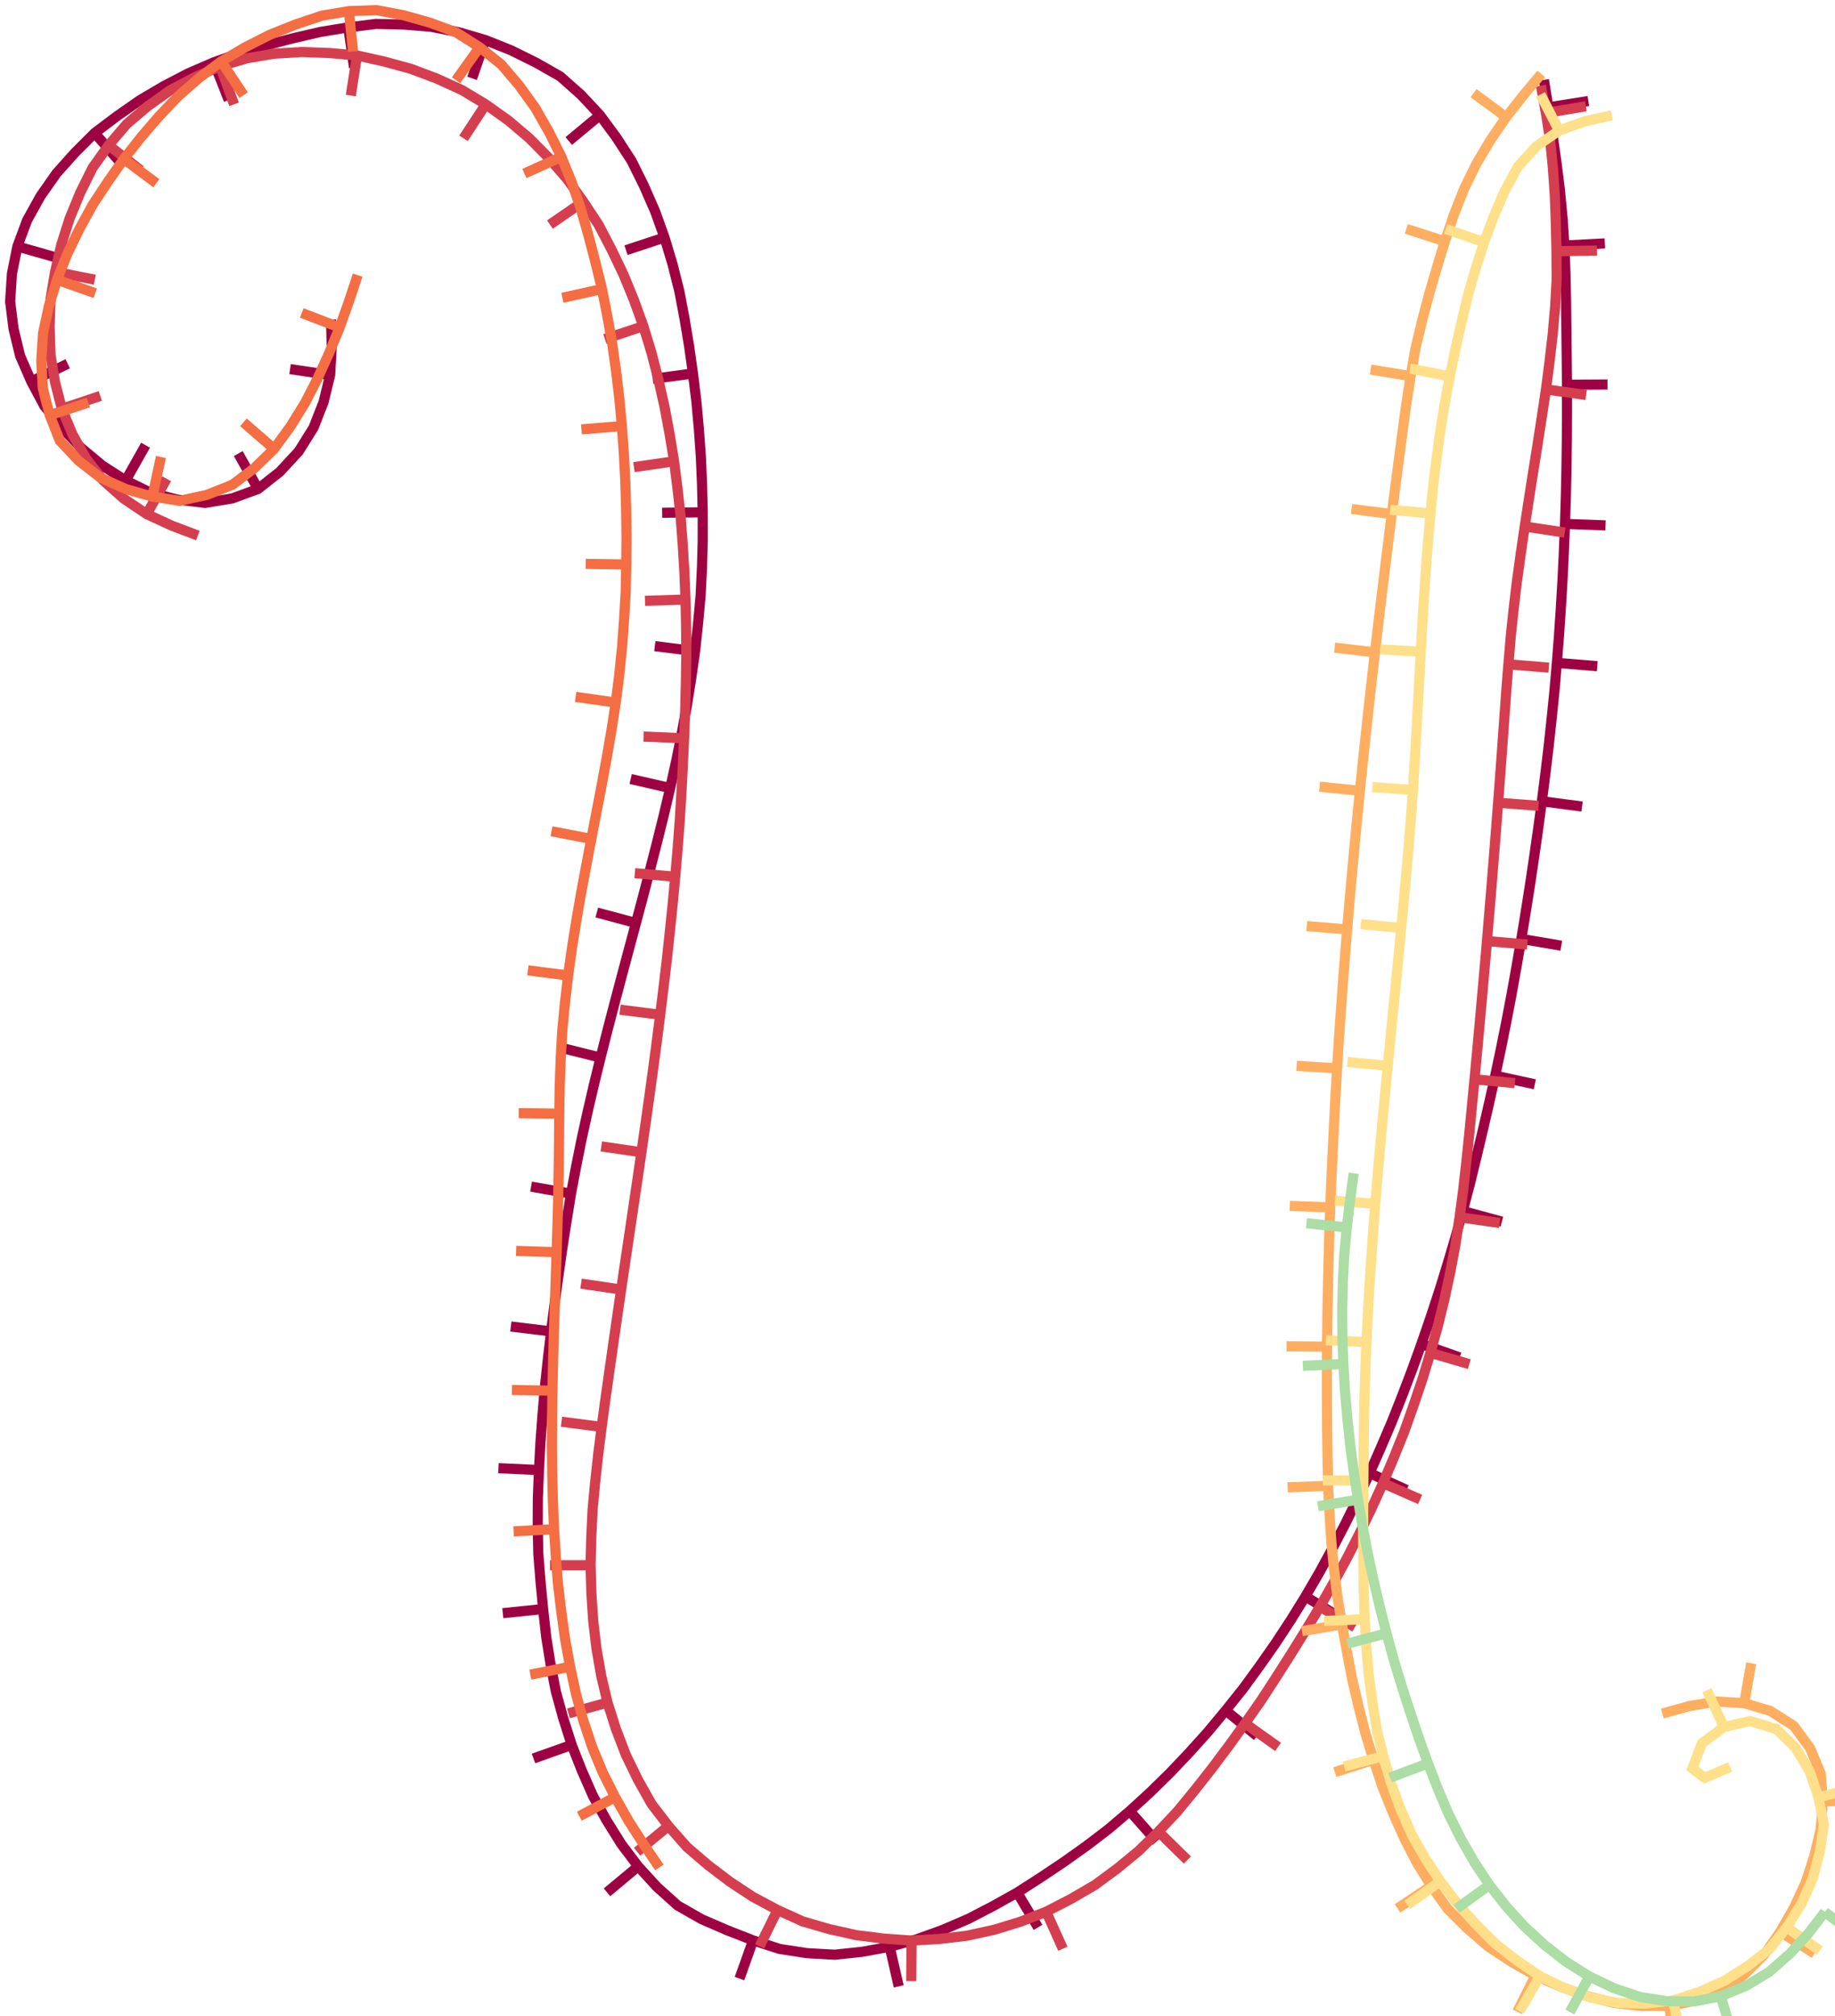 <svg viewBox = '-90.517 -99.396 181.035 198.793' xmlns = 'http://www.w3.org/2000/svg'>
<path stroke-width='1' fill='none' stroke='#9E0142' d='M -57.856 -67.892 L -57.792 -65.148 L -57.946 -62.414 L -58.596 -59.751 L -59.591 -57.22 L -61.048 -54.893 L -62.904 -52.883 L -65.06 -51.185 L -67.594 -50.253 L -70.281 -49.809 L -73.002 -50.133 L -75.657 -50.807 L -78.121 -52.017 L -80.422 -53.494 L -82.533 -55.248 L -84.418 -57.234 L -86.145 -59.368 L -87.437 -61.789 L -88.532 -64.303 L -89.179 -66.964 L -89.517 -69.671 L -89.339 -72.41 L -88.803 -75.095 L -87.846 -77.668 L -86.522 -80.056 L -84.947 -82.302 L -83.118 -84.346 L -81.177 -86.286 L -78.984 -87.937 L -76.734 -89.508 L -74.369 -90.901 L -71.937 -92.166 L -69.418 -93.255 L -66.832 -94.175 L -64.199 -94.951 L -61.541 -95.638 L -58.867 -96.255 L -56.158 -96.697 L -53.436 -97.036 L -50.691 -96.977 L -47.959 -96.749 L -45.266 -96.219 L -42.639 -95.451 L -40.09 -94.433 L -37.63 -93.216 L -35.244 -91.86 L -33.201 -90.05 L -31.33 -88.046 L -29.703 -85.837 L -28.21 -83.536 L -26.988 -81.077 L -25.889 -78.564 L -24.959 -75.981 L -24.17 -73.354 L -23.498 -70.692 L -22.986 -67.995 L -22.535 -65.287 L -22.152 -62.569 L -21.817 -59.844 L -21.57 -57.11 L -21.373 -54.372 L -21.255 -51.629 L -21.19 -48.885 L -21.187 -46.14 L -21.263 -43.396 L -21.398 -40.654 L -21.648 -37.92 L -21.942 -35.191 L -22.33 -32.473 L -22.763 -29.763 L -23.263 -27.063 L -23.804 -24.372 L -24.399 -21.692 L -25.03 -19.02 L -25.692 -16.356 L -26.374 -13.697 L -27.069 -11.041 L -27.777 -8.388 L -28.488 -5.737 L -29.198 -3.085 L -29.901 -0.431 L -30.594 2.225 L -31.269 4.886 L -31.923 7.553 L -32.543 10.227 L -33.134 12.908 L -33.674 15.599 L -34.183 18.297 L -34.622 21.007 L -35.043 23.72 L -35.432 26.437 L -35.803 29.157 L -36.149 31.881 L -36.466 34.608 L -36.756 37.338 L -36.994 40.073 L -37.198 42.81 L -37.344 45.552 L -37.453 48.294 L -37.467 51.04 L -37.41 53.784 L -37.193 56.521 L -36.935 59.254 L -36.633 61.982 L -36.201 64.693 L -35.677 67.388 L -34.948 70.032 L -34.115 72.647 L -33.109 75.201 L -32.004 77.711 L -30.666 80.108 L -29.213 82.436 L -27.558 84.626 L -25.712 86.644 L -23.674 88.48 L -21.297 89.836 L -18.777 90.927 L -16.22 91.924 L -13.613 92.767 L -10.904 93.184 L -8.173 93.337 L -5.443 93.048 L -2.744 92.558 L -0.099 91.825 L 2.479 90.893 L 5.002 89.812 L 7.439 88.549 L 9.836 87.211 L 12.146 85.728 L 14.428 84.202 L 16.666 82.613 L 18.847 80.948 L 20.939 79.17 L 22.964 77.317 L 24.925 75.396 L 26.813 73.404 L 28.651 71.365 L 30.404 69.253 L 32.12 67.109 L 33.739 64.893 L 35.315 62.645 L 36.822 60.35 L 38.269 58.018 L 39.649 55.645 L 40.963 53.234 L 42.229 50.799 L 43.436 48.333 L 44.606 45.85 L 45.712 43.337 L 46.791 40.813 L 47.802 38.261 L 48.781 35.696 L 49.714 33.114 L 50.608 30.519 L 51.467 27.911 L 52.277 25.288 L 53.059 22.657 L 53.792 20.011 L 54.495 17.357 L 55.144 14.69 L 55.78 12.019 L 56.398 9.344 L 56.995 6.665 L 57.565 3.979 L 58.104 1.288 L 58.619 -1.409 L 59.102 -4.112 L 59.57 -6.817 L 60.014 -9.526 L 60.442 -12.237 L 60.844 -14.953 L 61.233 -17.671 L 61.599 -20.392 L 61.946 -23.115 L 62.271 -25.841 L 62.567 -28.57 L 62.844 -31.301 L 63.077 -34.037 L 63.292 -36.774 L 63.475 -39.513 L 63.639 -42.253 L 63.769 -44.995 L 63.881 -47.738 L 63.966 -50.482 L 64.025 -53.227 L 64.062 -55.972 L 64.076 -58.717 L 64.077 -61.463 L 64.048 -64.208 L 64.016 -66.953 L 63.984 -69.698 L 63.928 -72.442 L 63.82 -75.186 L 63.64 -77.925 L 63.377 -80.657 L 63.039 -83.381 L 62.654 -86.1 L 62.235 -88.813 L 61.8 -91.523' /><line stroke-width='1' x1='-57.946' y1='-62.414' x2='-61.902' y2='-63.003' fill='none' stroke='#9E0142' />
<line stroke-width='1' x1='-65.06' y1='-51.185' x2='-67.011' y2='-54.676' fill='none' stroke='#9E0142' />
<line stroke-width='1' x1='-78.121' y1='-52.017' x2='-76.156' y2='-55.501' fill='none' stroke='#9E0142' />
<line stroke-width='1' x1='-87.437' y1='-61.789' x2='-83.836' y2='-63.53' fill='none' stroke='#9E0142' />
<line stroke-width='1' x1='-88.803' y1='-75.095' x2='-84.955' y2='-74.002' fill='none' stroke='#9E0142' />
<line stroke-width='1' x1='-81.177' y1='-86.286' x2='-78.554' y2='-83.266' fill='none' stroke='#9E0142' />
<line stroke-width='1' x1='-69.418' y1='-93.255' x2='-67.953' y2='-89.533' fill='none' stroke='#9E0142' />
<line stroke-width='1' x1='-56.158' y1='-96.697' x2='-55.589' y2='-92.738' fill='none' stroke='#9E0142' />
<line stroke-width='1' x1='-42.639' y1='-95.451' x2='-43.943' y2='-91.67' fill='none' stroke='#9E0142' />
<line stroke-width='1' x1='-31.33' y1='-88.046' x2='-34.407' y2='-85.491' fill='none' stroke='#9E0142' />
<line stroke-width='1' x1='-24.959' y1='-75.981' x2='-28.758' y2='-74.727' fill='none' stroke='#9E0142' />
<line stroke-width='1' x1='-22.152' y1='-62.569' x2='-26.118' y2='-62.046' fill='none' stroke='#9E0142' />
<line stroke-width='1' x1='-21.19' y1='-48.885' x2='-25.19' y2='-48.836' fill='none' stroke='#9E0142' />
<line stroke-width='1' x1='-21.942' y1='-35.191' x2='-25.911' y2='-35.687' fill='none' stroke='#9E0142' />
<line stroke-width='1' x1='-24.399' y1='-21.692' x2='-28.298' y2='-22.585' fill='none' stroke='#9E0142' />
<line stroke-width='1' x1='-27.777' y1='-8.388' x2='-31.641' y2='-9.422' fill='none' stroke='#9E0142' />
<line stroke-width='1' x1='-31.269' y1='4.886' x2='-35.15' y2='3.918' fill='none' stroke='#9E0142' />
<line stroke-width='1' x1='-34.183' y1='18.297' x2='-38.123' y2='17.606' fill='none' stroke='#9E0142' />
<line stroke-width='1' x1='-36.149' y1='31.881' x2='-40.12' y2='31.398' fill='none' stroke='#9E0142' />
<line stroke-width='1' x1='-37.344' y1='45.552' x2='-41.339' y2='45.365' fill='none' stroke='#9E0142' />
<line stroke-width='1' x1='-36.935' y1='59.254' x2='-40.914' y2='59.661' fill='none' stroke='#9E0142' />
<line stroke-width='1' x1='-34.115' y1='72.647' x2='-37.884' y2='73.988' fill='none' stroke='#9E0142' />
<line stroke-width='1' x1='-27.558' y1='84.626' x2='-30.633' y2='87.185' fill='none' stroke='#9E0142' />
<line stroke-width='1' x1='-16.22' y1='91.924' x2='-17.562' y2='95.692' fill='none' stroke='#9E0142' />
<line stroke-width='1' x1='-2.744' y1='92.558' x2='-1.852' y2='96.458' fill='none' stroke='#9E0142' />
<line stroke-width='1' x1='9.836' y1='87.211' x2='11.892' y2='90.641' fill='none' stroke='#9E0142' />
<line stroke-width='1' x1='20.939' y1='79.17' x2='23.585' y2='82.17' fill='none' stroke='#9E0142' />
<line stroke-width='1' x1='30.404' y1='69.253' x2='33.505' y2='71.78' fill='none' stroke='#9E0142' />
<line stroke-width='1' x1='38.269' y1='58.018' x2='41.698' y2='60.078' fill='none' stroke='#9E0142' />
<line stroke-width='1' x1='44.606' y1='45.85' x2='48.246' y2='47.508' fill='none' stroke='#9E0142' />
<line stroke-width='1' x1='49.714' y1='33.114' x2='53.486' y2='34.446' fill='none' stroke='#9E0142' />
<line stroke-width='1' x1='53.792' y1='20.011' x2='57.653' y2='21.057' fill='none' stroke='#9E0142' />
<line stroke-width='1' x1='56.995' y1='6.665' x2='60.903' y2='7.515' fill='none' stroke='#9E0142' />
<line stroke-width='1' x1='59.57' y1='-6.817' x2='63.515' y2='-6.152' fill='none' stroke='#9E0142' />
<line stroke-width='1' x1='61.599' y1='-20.392' x2='65.565' y2='-19.872' fill='none' stroke='#9E0142' />
<line stroke-width='1' x1='63.077' y1='-34.037' x2='67.063' y2='-33.71' fill='none' stroke='#9E0142' />
<line stroke-width='1' x1='63.881' y1='-47.738' x2='67.879' y2='-47.595' fill='none' stroke='#9E0142' />
<line stroke-width='1' x1='64.077' y1='-61.463' x2='68.077' y2='-61.483' fill='none' stroke='#9E0142' />
<line stroke-width='1' x1='63.82' y1='-75.186' x2='67.814' y2='-75.396' fill='none' stroke='#9E0142' />
<line stroke-width='1' x1='62.235' y1='-88.813' x2='66.186' y2='-89.435' fill='none' stroke='#9E0142' />
<path stroke-width='1' fill='none' stroke='#D53E4F' d='M -70.998 -46.592 L -73.558 -47.56 L -76.038 -48.704 L -78.308 -50.227 L -80.339 -52.025 L -82.023 -54.183 L -83.364 -56.562 L -84.416 -59.088 L -85.091 -61.73 L -85.535 -64.427 L -85.621 -67.161 L -85.537 -69.895 L -85.083 -72.594 L -84.473 -75.258 L -83.644 -77.866 L -82.605 -80.394 L -81.388 -82.845 L -79.803 -85.072 L -78.029 -87.153 L -75.948 -88.92 L -73.723 -90.501 L -71.302 -91.779 L -68.794 -92.867 L -66.17 -93.646 L -63.484 -94.099 L -60.754 -94.268 L -58.021 -94.167 L -55.295 -93.927 L -52.625 -93.33 L -49.986 -92.611 L -47.426 -91.648 L -44.942 -90.516 L -42.596 -89.106 L -40.369 -87.519 L -38.28 -85.751 L -36.362 -83.807 L -34.568 -81.742 L -32.97 -79.521 L -31.464 -77.235 L -30.197 -74.81 L -29.014 -72.343 L -27.974 -69.812 L -27.046 -67.239 L -26.245 -64.622 L -25.56 -61.972 L -24.96 -59.302 L -24.457 -56.612 L -24.015 -53.912 L -23.672 -51.197 L -23.37 -48.476 L -23.164 -45.747 L -22.998 -43.016 L -22.887 -40.281 L -22.826 -37.545 L -22.808 -34.808 L -22.849 -32.072 L -22.919 -29.336 L -23.027 -26.601 L -23.152 -23.867 L -23.296 -21.134 L -23.46 -18.402 L -23.669 -15.673 L -23.901 -12.946 L -24.157 -10.221 L -24.436 -7.498 L -24.729 -4.777 L -25.05 -2.059 L -25.382 0.658 L -25.731 3.372 L -26.09 6.085 L -26.465 8.796 L -26.846 11.507 L -27.236 14.216 L -27.632 16.924 L -28.032 19.631 L -28.434 22.339 L -28.837 25.046 L -29.236 27.753 L -29.632 30.461 L -30.023 33.17 L -30.41 35.88 L -30.792 38.59 L -31.157 41.302 L -31.502 44.017 L -31.799 46.738 L -32.055 49.462 L -32.184 52.196 L -32.254 54.932 L -32.173 57.667 L -31.996 60.397 L -31.676 63.115 L -31.209 65.81 L -30.581 68.474 L -29.753 71.08 L -28.773 73.635 L -27.575 76.093 L -26.236 78.476 L -24.57 80.647 L -22.764 82.701 L -20.689 84.484 L -18.513 86.137 L -16.228 87.643 L -13.813 88.927 L -11.32 90.056 L -8.698 90.817 L -6.028 91.411 L -3.314 91.751 L -0.588 91.942 L 2.145 91.789 L 4.861 91.469 L 7.535 90.888 L 10.146 90.089 L 12.697 89.098 L 15.129 87.845 L 17.495 86.471 L 19.697 84.849 L 21.809 83.112 L 23.768 81.202 L 25.639 79.206 L 27.377 77.091 L 29.068 74.94 L 30.71 72.751 L 32.312 70.531 L 33.883 68.291 L 35.376 65.997 L 36.846 63.688 L 38.291 61.364 L 39.704 59.02 L 41.06 56.643 L 42.366 54.238 L 43.611 51.801 L 44.794 49.333 L 45.926 46.842 L 46.99 44.32 L 48.013 41.782 L 48.93 39.203 L 49.808 36.611 L 50.602 33.992 L 51.335 31.356 L 51.988 28.698 L 52.562 26.022 L 53.07 23.332 L 53.479 20.627 L 53.84 17.914 L 54.145 15.194 L 54.428 12.472 L 54.693 9.748 L 54.954 7.024 L 55.209 4.299 L 55.46 1.573 L 55.705 -1.153 L 55.945 -3.879 L 56.181 -6.606 L 56.41 -9.333 L 56.636 -12.061 L 56.856 -14.789 L 57.073 -17.517 L 57.283 -20.246 L 57.488 -22.975 L 57.689 -25.705 L 57.886 -28.434 L 58.081 -31.164 L 58.296 -33.893 L 58.527 -36.62 L 58.814 -39.342 L 59.135 -42.059 L 59.511 -44.77 L 59.905 -47.479 L 60.32 -50.184 L 60.745 -52.888 L 61.177 -55.59 L 61.595 -58.295 L 62.004 -61.001 L 62.352 -63.716 L 62.669 -66.434 L 62.91 -69.16 L 63.06 -71.891 L 63.038 -74.628 L 62.976 -77.364 L 62.878 -80.099 L 62.686 -82.829 L 62.417 -85.552 L 61.996 -88.255 L 61.506 -90.948' /><line stroke-width='1' x1='-76.038' y1='-48.704' x2='-74.079' y2='-52.192' fill='none' stroke='#D53E4F' />
<line stroke-width='1' x1='-84.416' y1='-59.088' x2='-80.622' y2='-60.355' fill='none' stroke='#D53E4F' />
<line stroke-width='1' x1='-85.083' y1='-72.594' x2='-81.16' y2='-71.816' fill='none' stroke='#D53E4F' />
<line stroke-width='1' x1='-79.803' y1='-85.072' x2='-76.649' y2='-82.613' fill='none' stroke='#D53E4F' />
<line stroke-width='1' x1='-68.794' y1='-92.867' x2='-67.426' y2='-89.108' fill='none' stroke='#D53E4F' />
<line stroke-width='1' x1='-55.295' y1='-93.927' x2='-55.908' y2='-89.974' fill='none' stroke='#D53E4F' />
<line stroke-width='1' x1='-42.596' y1='-89.106' x2='-44.789' y2='-85.76' fill='none' stroke='#D53E4F' />
<line stroke-width='1' x1='-32.97' y1='-79.521' x2='-36.264' y2='-77.252' fill='none' stroke='#D53E4F' />
<line stroke-width='1' x1='-27.046' y1='-67.239' x2='-30.841' y2='-65.975' fill='none' stroke='#D53E4F' />
<line stroke-width='1' x1='-24.015' y1='-53.912' x2='-27.974' y2='-53.338' fill='none' stroke='#D53E4F' />
<line stroke-width='1' x1='-22.887' y1='-40.281' x2='-26.885' y2='-40.155' fill='none' stroke='#D53E4F' />
<line stroke-width='1' x1='-23.027' y1='-26.601' x2='-27.023' y2='-26.771' fill='none' stroke='#D53E4F' />
<line stroke-width='1' x1='-23.901' y1='-12.946' x2='-27.886' y2='-13.302' fill='none' stroke='#D53E4F' />
<line stroke-width='1' x1='-25.382' y1='0.658' x2='-29.351' y2='0.159' fill='none' stroke='#D53E4F' />
<line stroke-width='1' x1='-27.236' y1='14.216' x2='-31.195' y2='13.641' fill='none' stroke='#D53E4F' />
<line stroke-width='1' x1='-29.236' y1='27.753' x2='-33.193' y2='27.172' fill='none' stroke='#D53E4F' />
<line stroke-width='1' x1='-31.157' y1='41.302' x2='-35.123' y2='40.784' fill='none' stroke='#D53E4F' />
<line stroke-width='1' x1='-32.254' y1='54.932' x2='-36.254' y2='54.941' fill='none' stroke='#D53E4F' />
<line stroke-width='1' x1='-30.581' y1='68.474' x2='-34.437' y2='69.54' fill='none' stroke='#D53E4F' />
<line stroke-width='1' x1='-24.57' y1='80.647' x2='-27.66' y2='83.186' fill='none' stroke='#D53E4F' />
<line stroke-width='1' x1='-13.813' y1='88.927' x2='-15.578' y2='92.516' fill='none' stroke='#D53E4F' />
<line stroke-width='1' x1='-0.588' y1='91.942' x2='-0.616' y2='95.942' fill='none' stroke='#D53E4F' />
<line stroke-width='1' x1='12.697' y1='89.098' x2='14.339' y2='92.746' fill='none' stroke='#D53E4F' />
<line stroke-width='1' x1='23.768' y1='81.202' x2='26.625' y2='84.003' fill='none' stroke='#D53E4F' />
<line stroke-width='1' x1='32.312' y1='70.531' x2='35.571' y2='72.85' fill='none' stroke='#D53E4F' />
<line stroke-width='1' x1='39.704' y1='59.02' x2='43.154' y2='61.044' fill='none' stroke='#D53E4F' />
<line stroke-width='1' x1='45.926' y1='46.842' x2='49.59' y2='48.447' fill='none' stroke='#D53E4F' />
<line stroke-width='1' x1='50.602' y1='33.992' x2='54.443' y2='35.108' fill='none' stroke='#D53E4F' />
<line stroke-width='1' x1='53.479' y1='20.627' x2='57.439' y2='21.19' fill='none' stroke='#D53E4F' />
<line stroke-width='1' x1='54.954' y1='7.024' x2='58.936' y2='7.401' fill='none' stroke='#D53E4F' />
<line stroke-width='1' x1='56.181' y1='-6.606' x2='60.166' y2='-6.266' fill='none' stroke='#D53E4F' />
<line stroke-width='1' x1='57.283' y1='-20.246' x2='61.271' y2='-19.943' fill='none' stroke='#D53E4F' />
<line stroke-width='1' x1='58.296' y1='-33.893' x2='62.282' y2='-33.567' fill='none' stroke='#D53E4F' />
<line stroke-width='1' x1='59.905' y1='-47.479' x2='63.861' y2='-46.887' fill='none' stroke='#D53E4F' />
<line stroke-width='1' x1='62.004' y1='-61.001' x2='65.966' y2='-60.448' fill='none' stroke='#D53E4F' />
<line stroke-width='1' x1='63.038' y1='-74.628' x2='67.037' y2='-74.689' fill='none' stroke='#D53E4F' />
<line stroke-width='1' x1='61.996' y1='-88.255' x2='65.94' y2='-88.921' fill='none' stroke='#D53E4F' />
<path stroke-width='1' fill='none' stroke='#F46D43' d='M -55.23 -72.27 L -56.093 -69.678 L -57.011 -67.105 L -58.051 -64.578 L -59.18 -62.092 L -60.428 -59.661 L -61.868 -57.341 L -63.479 -55.135 L -65.424 -53.236 L -67.591 -51.597 L -70.128 -50.594 L -72.79 -50.017 L -75.491 -50.43 L -78.102 -51.175 L -80.594 -52.288 L -82.739 -53.953 L -84.613 -55.941 L -85.611 -58.463 L -86.291 -61.096 L -86.445 -63.82 L -86.269 -66.538 L -85.699 -69.21 L -84.89 -71.816 L -83.88 -74.355 L -82.686 -76.809 L -81.376 -79.206 L -79.87 -81.487 L -78.298 -83.721 L -76.604 -85.865 L -74.827 -87.937 L -72.94 -89.913 L -70.882 -91.707 L -68.695 -93.345 L -66.343 -94.726 L -63.908 -95.963 L -61.372 -96.975 L -58.787 -97.847 L -56.092 -98.3 L -53.375 -98.396 L -50.693 -97.89 L -48.07 -97.148 L -45.506 -96.202 L -43.202 -94.741 L -41.067 -93.038 L -39.299 -90.968 L -37.706 -88.753 L -36.355 -86.378 L -35.135 -83.935 L -34.107 -81.404 L -33.22 -78.821 L -32.467 -76.195 L -31.778 -73.551 L -31.126 -70.897 L -30.598 -68.216 L -30.118 -65.527 L -29.739 -62.821 L -29.414 -60.108 L -29.166 -57.387 L -28.969 -54.662 L -28.826 -51.933 L -28.745 -49.203 L -28.707 -46.47 L -28.733 -43.738 L -28.79 -41.006 L -28.949 -38.279 L -29.149 -35.554 L -29.427 -32.836 L -29.768 -30.125 L -30.187 -27.425 L -30.651 -24.732 L -31.148 -22.045 L -31.661 -19.362 L -32.181 -16.679 L -32.692 -13.995 L -33.193 -11.309 L -33.659 -8.616 L -34.089 -5.918 L -34.469 -3.212 L -34.783 -0.498 L -35.044 2.222 L -35.197 4.949 L -35.299 7.68 L -35.343 10.412 L -35.367 13.144 L -35.399 15.876 L -35.445 18.608 L -35.516 21.34 L -35.599 24.071 L -35.694 26.802 L -35.788 29.533 L -35.879 32.264 L -35.954 34.995 L -36.016 37.727 L -36.052 40.459 L -36.066 43.191 L -36.036 45.923 L -35.968 48.655 L -35.854 51.385 L -35.68 54.111 L -35.463 56.835 L -35.138 59.548 L -34.763 62.255 L -34.272 64.942 L -33.695 67.611 L -32.97 70.246 L -32.102 72.835 L -31.056 75.36 L -29.833 77.799 L -28.483 80.175 L -27.005 82.471 L -25.467 84.73' /><line stroke-width='1' x1='-57.011' y1='-67.105' x2='-60.746' y2='-68.539' fill='none' stroke='#F46D43' />
<line stroke-width='1' x1='-63.479' y1='-55.135' x2='-66.502' y2='-57.755' fill='none' stroke='#F46D43' />
<line stroke-width='1' x1='-75.491' y1='-50.43' x2='-74.639' y2='-54.339' fill='none' stroke='#F46D43' />
<line stroke-width='1' x1='-85.611' y1='-58.463' x2='-81.807' y2='-59.701' fill='none' stroke='#F46D43' />
<line stroke-width='1' x1='-84.89' y1='-71.816' x2='-81.119' y2='-70.483' fill='none' stroke='#F46D43' />
<line stroke-width='1' x1='-78.298' y1='-83.721' x2='-75.092' y2='-81.329' fill='none' stroke='#F46D43' />
<line stroke-width='1' x1='-68.695' y1='-93.345' x2='-66.48' y2='-90.014' fill='none' stroke='#F46D43' />
<line stroke-width='1' x1='-56.092' y1='-98.3' x2='-55.689' y2='-94.321' fill='none' stroke='#F46D43' />
<line stroke-width='1' x1='-43.202' y1='-94.741' x2='-45.524' y2='-91.484' fill='none' stroke='#F46D43' />
<line stroke-width='1' x1='-35.135' y1='-83.935' x2='-38.78' y2='-82.287' fill='none' stroke='#F46D43' />
<line stroke-width='1' x1='-31.126' y1='-70.897' x2='-35.031' y2='-70.034' fill='none' stroke='#F46D43' />
<line stroke-width='1' x1='-29.166' y1='-57.387' x2='-33.153' y2='-57.061' fill='none' stroke='#F46D43' />
<line stroke-width='1' x1='-28.733' y1='-43.738' x2='-32.732' y2='-43.799' fill='none' stroke='#F46D43' />
<line stroke-width='1' x1='-29.768' y1='-30.125' x2='-33.729' y2='-30.682' fill='none' stroke='#F46D43' />
<line stroke-width='1' x1='-32.181' y1='-16.679' x2='-36.109' y2='-17.434' fill='none' stroke='#F46D43' />
<line stroke-width='1' x1='-34.469' y1='-3.212' x2='-38.437' y2='-3.721' fill='none' stroke='#F46D43' />
<line stroke-width='1' x1='-35.343' y1='10.412' x2='-39.342' y2='10.362' fill='none' stroke='#F46D43' />
<line stroke-width='1' x1='-35.599' y1='24.071' x2='-39.597' y2='23.94' fill='none' stroke='#F46D43' />
<line stroke-width='1' x1='-36.016' y1='37.727' x2='-40.016' y2='37.655' fill='none' stroke='#F46D43' />
<line stroke-width='1' x1='-35.854' y1='51.385' x2='-39.849' y2='51.596' fill='none' stroke='#F46D43' />
<line stroke-width='1' x1='-34.272' y1='64.942' x2='-38.195' y2='65.725' fill='none' stroke='#F46D43' />
<line stroke-width='1' x1='-29.833' y1='77.799' x2='-33.361' y2='79.684' fill='none' stroke='#F46D43' />
<path stroke-width='1' fill='none' stroke='#FDAE61' d='M 61.537 -92.106 L 59.774 -90.001 L 58.077 -87.844 L 56.524 -85.579 L 55.122 -83.224 L 53.917 -80.756 L 52.909 -78.203 L 52.033 -75.601 L 51.226 -72.976 L 50.461 -70.339 L 49.76 -67.684 L 49.123 -65.013 L 48.651 -62.308 L 48.229 -59.595 L 47.861 -56.873 L 47.499 -54.151 L 47.14 -51.429 L 46.791 -48.705 L 46.446 -45.98 L 46.108 -43.255 L 45.774 -40.529 L 45.449 -37.803 L 45.13 -35.075 L 44.818 -32.347 L 44.513 -29.618 L 44.215 -26.888 L 43.928 -24.157 L 43.646 -21.425 L 43.376 -18.692 L 43.114 -15.959 L 42.861 -13.224 L 42.618 -10.489 L 42.385 -7.753 L 42.166 -5.016 L 41.955 -2.277 L 41.757 0.461 L 41.567 3.201 L 41.395 5.942 L 41.235 8.683 L 41.096 11.426 L 40.962 14.168 L 40.832 16.912 L 40.722 19.655 L 40.624 22.4 L 40.548 25.145 L 40.484 27.89 L 40.437 30.636 L 40.403 33.382 L 40.389 36.128 L 40.393 38.874 L 40.413 41.62 L 40.454 44.366 L 40.512 47.111 L 40.648 49.854 L 40.824 52.594 L 41.089 55.327 L 41.43 58.051 L 41.875 60.761 L 42.363 63.463 L 42.883 66.16 L 43.504 68.834 L 44.187 71.493 L 44.985 74.121 L 45.851 76.726 L 46.872 79.275 L 47.989 81.783 L 49.24 84.227 L 50.684 86.557 L 52.281 88.791 L 54.224 90.73 L 56.299 92.526 L 58.587 94.038 L 60.972 95.39 L 63.481 96.504 L 66.068 97.419 L 68.73 98.092 L 71.447 98.394 L 74.187 98.396 L 76.867 97.838 L 79.476 96.994 L 81.602 95.257 L 83.539 93.325 L 85.115 91.079 L 86.475 88.701 L 87.628 86.208 L 88.477 83.599 L 89.117 80.93 L 89.313 78.2 L 89.116 75.496 L 88.059 72.965 L 86.45 70.776 L 84.133 69.302 L 81.557 68.537 L 78.822 68.372 L 76.126 68.823 L 73.481 69.56' /><line stroke-width='1' x1='58.077' y1='-87.844' x2='54.853' y2='-90.213' fill='none' stroke='#FDAE61' />
<line stroke-width='1' x1='52.033' y1='-75.601' x2='48.225' y2='-76.827' fill='none' stroke='#FDAE61' />
<line stroke-width='1' x1='48.651' y1='-62.308' x2='44.705' y2='-62.958' fill='none' stroke='#FDAE61' />
<line stroke-width='1' x1='46.791' y1='-48.705' x2='42.823' y2='-49.21' fill='none' stroke='#FDAE61' />
<line stroke-width='1' x1='45.13' y1='-35.075' x2='41.156' y2='-35.535' fill='none' stroke='#FDAE61' />
<line stroke-width='1' x1='43.646' y1='-21.425' x2='39.666' y2='-21.827' fill='none' stroke='#FDAE61' />
<line stroke-width='1' x1='42.385' y1='-7.753' x2='38.399' y2='-8.082' fill='none' stroke='#FDAE61' />
<line stroke-width='1' x1='41.395' y1='5.942' x2='37.403' y2='5.7' fill='none' stroke='#FDAE61' />
<line stroke-width='1' x1='40.722' y1='19.655' x2='36.725' y2='19.504' fill='none' stroke='#FDAE61' />
<line stroke-width='1' x1='40.403' y1='33.382' x2='36.403' y2='33.347' fill='none' stroke='#FDAE61' />
<line stroke-width='1' x1='40.512' y1='47.111' x2='36.514' y2='47.252' fill='none' stroke='#FDAE61' />
<line stroke-width='1' x1='41.875' y1='60.761' x2='37.933' y2='61.44' fill='none' stroke='#FDAE61' />
<line stroke-width='1' x1='44.985' y1='74.121' x2='41.173' y2='75.332' fill='none' stroke='#FDAE61' />
<line stroke-width='1' x1='50.684' y1='86.557' x2='47.355' y2='88.775' fill='none' stroke='#FDAE61' />
<line stroke-width='1' x1='60.972' y1='95.39' x2='59.172' y2='98.963' fill='none' stroke='#FDAE61' />
<line stroke-width='1' x1='74.187' y1='98.396' x2='74.596' y2='102.375' fill='none' stroke='#FDAE61' />
<line stroke-width='1' x1='85.115' y1='91.079' x2='88.492' y2='93.224' fill='none' stroke='#FDAE61' />
<line stroke-width='1' x1='89.313' y1='78.2' x2='93.313' y2='78.198' fill='none' stroke='#FDAE61' />
<line stroke-width='1' x1='81.557' y1='68.537' x2='82.252' y2='64.598' fill='none' stroke='#FDAE61' />
<path stroke-width='1' fill='none' stroke='#FEE08B' d='M 68.51 -88.029 L 65.844 -87.436 L 63.291 -86.519 L 61.051 -84.968 L 59.241 -82.976 L 57.935 -80.577 L 56.854 -78.07 L 55.899 -75.51 L 55.066 -72.909 L 54.304 -70.286 L 53.667 -67.63 L 53.065 -64.965 L 52.515 -62.289 L 52.018 -59.603 L 51.577 -56.907 L 51.208 -54.2 L 50.877 -51.488 L 50.611 -48.769 L 50.37 -46.048 L 50.163 -43.324 L 49.974 -40.598 L 49.808 -37.871 L 49.651 -35.144 L 49.502 -32.416 L 49.355 -29.688 L 49.209 -26.96 L 49.049 -24.233 L 48.878 -21.506 L 48.68 -18.781 L 48.466 -16.058 L 48.229 -13.336 L 47.981 -10.615 L 47.724 -7.895 L 47.462 -5.176 L 47.196 -2.457 L 46.928 0.262 L 46.659 2.98 L 46.393 5.699 L 46.13 8.419 L 45.874 11.139 L 45.626 13.859 L 45.386 16.581 L 45.164 19.304 L 44.954 22.028 L 44.762 24.753 L 44.581 27.479 L 44.43 30.207 L 44.294 32.935 L 44.185 35.665 L 44.102 38.396 L 44.046 41.127 L 44.013 43.859 L 43.99 46.591 L 43.975 49.323 L 43.969 52.055 L 43.983 54.786 L 44.024 57.518 L 44.115 60.249 L 44.276 62.975 L 44.512 65.697 L 44.873 68.404 L 45.306 71.102 L 45.959 73.754 L 46.707 76.38 L 47.643 78.946 L 48.733 81.445 L 50.081 83.822 L 51.584 86.101 L 53.247 88.269 L 55.063 90.304 L 56.991 92.238 L 59.144 93.918 L 61.401 95.455 L 63.857 96.647 L 66.414 97.562 L 69.094 98.094 L 71.817 98.156 L 74.531 97.85 L 77.114 97.014 L 79.609 95.914 L 81.913 94.451 L 84.056 92.768 L 85.754 90.628 L 87.203 88.324 L 88.316 85.832 L 89.022 83.206 L 89.424 80.503 L 88.892 77.835 L 88.011 75.256 L 86.61 72.921 L 84.746 71.092 L 82.132 70.296 L 79.556 70.888 L 77.39 72.489 L 76.443 74.977 L 77.667 75.903 L 80.174 74.819' /><line stroke-width='1' x1='63.291' y1='-86.519' x2='61.46' y2='-90.076' fill='none' stroke='#FEE08B' />
<line stroke-width='1' x1='55.899' y1='-75.51' x2='52.119' y2='-76.82' fill='none' stroke='#FEE08B' />
<line stroke-width='1' x1='52.515' y1='-62.289' x2='48.589' y2='-63.056' fill='none' stroke='#FEE08B' />
<line stroke-width='1' x1='50.611' y1='-48.769' x2='46.629' y2='-49.14' fill='none' stroke='#FEE08B' />
<line stroke-width='1' x1='49.651' y1='-35.144' x2='45.657' y2='-35.368' fill='none' stroke='#FEE08B' />
<line stroke-width='1' x1='48.878' y1='-21.506' x2='44.887' y2='-21.776' fill='none' stroke='#FEE08B' />
<line stroke-width='1' x1='47.724' y1='-7.895' x2='43.742' y2='-8.276' fill='none' stroke='#FEE08B' />
<line stroke-width='1' x1='46.393' y1='5.699' x2='42.411' y2='5.312' fill='none' stroke='#FEE08B' />
<line stroke-width='1' x1='45.164' y1='19.304' x2='41.177' y2='18.988' fill='none' stroke='#FEE08B' />
<line stroke-width='1' x1='44.294' y1='32.935' x2='40.298' y2='32.756' fill='none' stroke='#FEE08B' />
<line stroke-width='1' x1='43.99' y1='46.591' x2='39.99' y2='46.563' fill='none' stroke='#FEE08B' />
<line stroke-width='1' x1='44.115' y1='60.249' x2='40.119' y2='60.434' fill='none' stroke='#FEE08B' />
<line stroke-width='1' x1='45.959' y1='73.754' x2='42.093' y2='74.78' fill='none' stroke='#FEE08B' />
<line stroke-width='1' x1='51.584' y1='86.101' x2='48.325' y2='88.421' fill='none' stroke='#FEE08B' />
<line stroke-width='1' x1='61.401' y1='95.455' x2='59.397' y2='98.917' fill='none' stroke='#FEE08B' />
<line stroke-width='1' x1='74.531' y1='97.85' x2='75.375' y2='101.76' fill='none' stroke='#FEE08B' />
<line stroke-width='1' x1='85.754' y1='90.628' x2='89.018' y2='92.94' fill='none' stroke='#FEE08B' />
<line stroke-width='1' x1='88.892' y1='77.835' x2='92.754' y2='76.795' fill='none' stroke='#FEE08B' />
<line stroke-width='1' x1='79.556' y1='70.888' x2='77.884' y2='67.254' fill='none' stroke='#FEE08B' />
<path stroke-width='1' fill='none' stroke='#ABDDA4' d='M 43.037 16.288 L 42.671 18.957 L 42.355 21.633 L 42.104 24.316 L 41.964 27.006 L 41.902 29.7 L 41.92 32.395 L 42.015 35.087 L 42.176 37.777 L 42.408 40.461 L 42.698 43.14 L 43.049 45.812 L 43.458 48.475 L 43.913 51.131 L 44.426 53.776 L 44.99 56.411 L 45.607 59.034 L 46.273 61.645 L 46.979 64.245 L 47.764 66.823 L 48.593 69.387 L 49.451 71.941 L 50.366 74.475 L 51.341 76.987 L 52.396 79.466 L 53.599 81.877 L 54.934 84.216 L 56.424 86.461 L 58.085 88.581 L 59.897 90.574 L 61.882 92.393 L 64.007 94.045 L 66.285 95.483 L 68.713 96.638 L 71.259 97.499 L 73.918 97.923 L 76.607 97.949 L 79.245 97.43 L 81.732 96.415 L 84.036 95.022 L 86.058 93.242 L 87.873 91.259 L 89.517 89.124' /><line stroke-width='1' x1='42.355' y1='21.633' x2='38.377' y2='21.212' fill='none' stroke='#ABDDA4' />
<line stroke-width='1' x1='42.015' y1='35.087' x2='38.02' y2='35.278' fill='none' stroke='#ABDDA4' />
<line stroke-width='1' x1='43.458' y1='48.475' x2='39.509' y2='49.117' fill='none' stroke='#ABDDA4' />
<line stroke-width='1' x1='46.273' y1='61.645' x2='42.404' y2='62.663' fill='none' stroke='#ABDDA4' />
<line stroke-width='1' x1='50.366' y1='74.475' x2='46.62' y2='75.879' fill='none' stroke='#ABDDA4' />
<line stroke-width='1' x1='56.424' y1='86.461' x2='53.181' y2='88.802' fill='none' stroke='#ABDDA4' />
<line stroke-width='1' x1='66.285' y1='95.483' x2='64.356' y2='98.987' fill='none' stroke='#ABDDA4' />
<line stroke-width='1' x1='79.245' y1='97.43' x2='80.392' y2='101.261' fill='none' stroke='#ABDDA4' />
<line stroke-width='1' x1='89.517' y1='89.124' x2='92.686' y2='91.566' fill='none' stroke='#ABDDA4' />
</svg>
